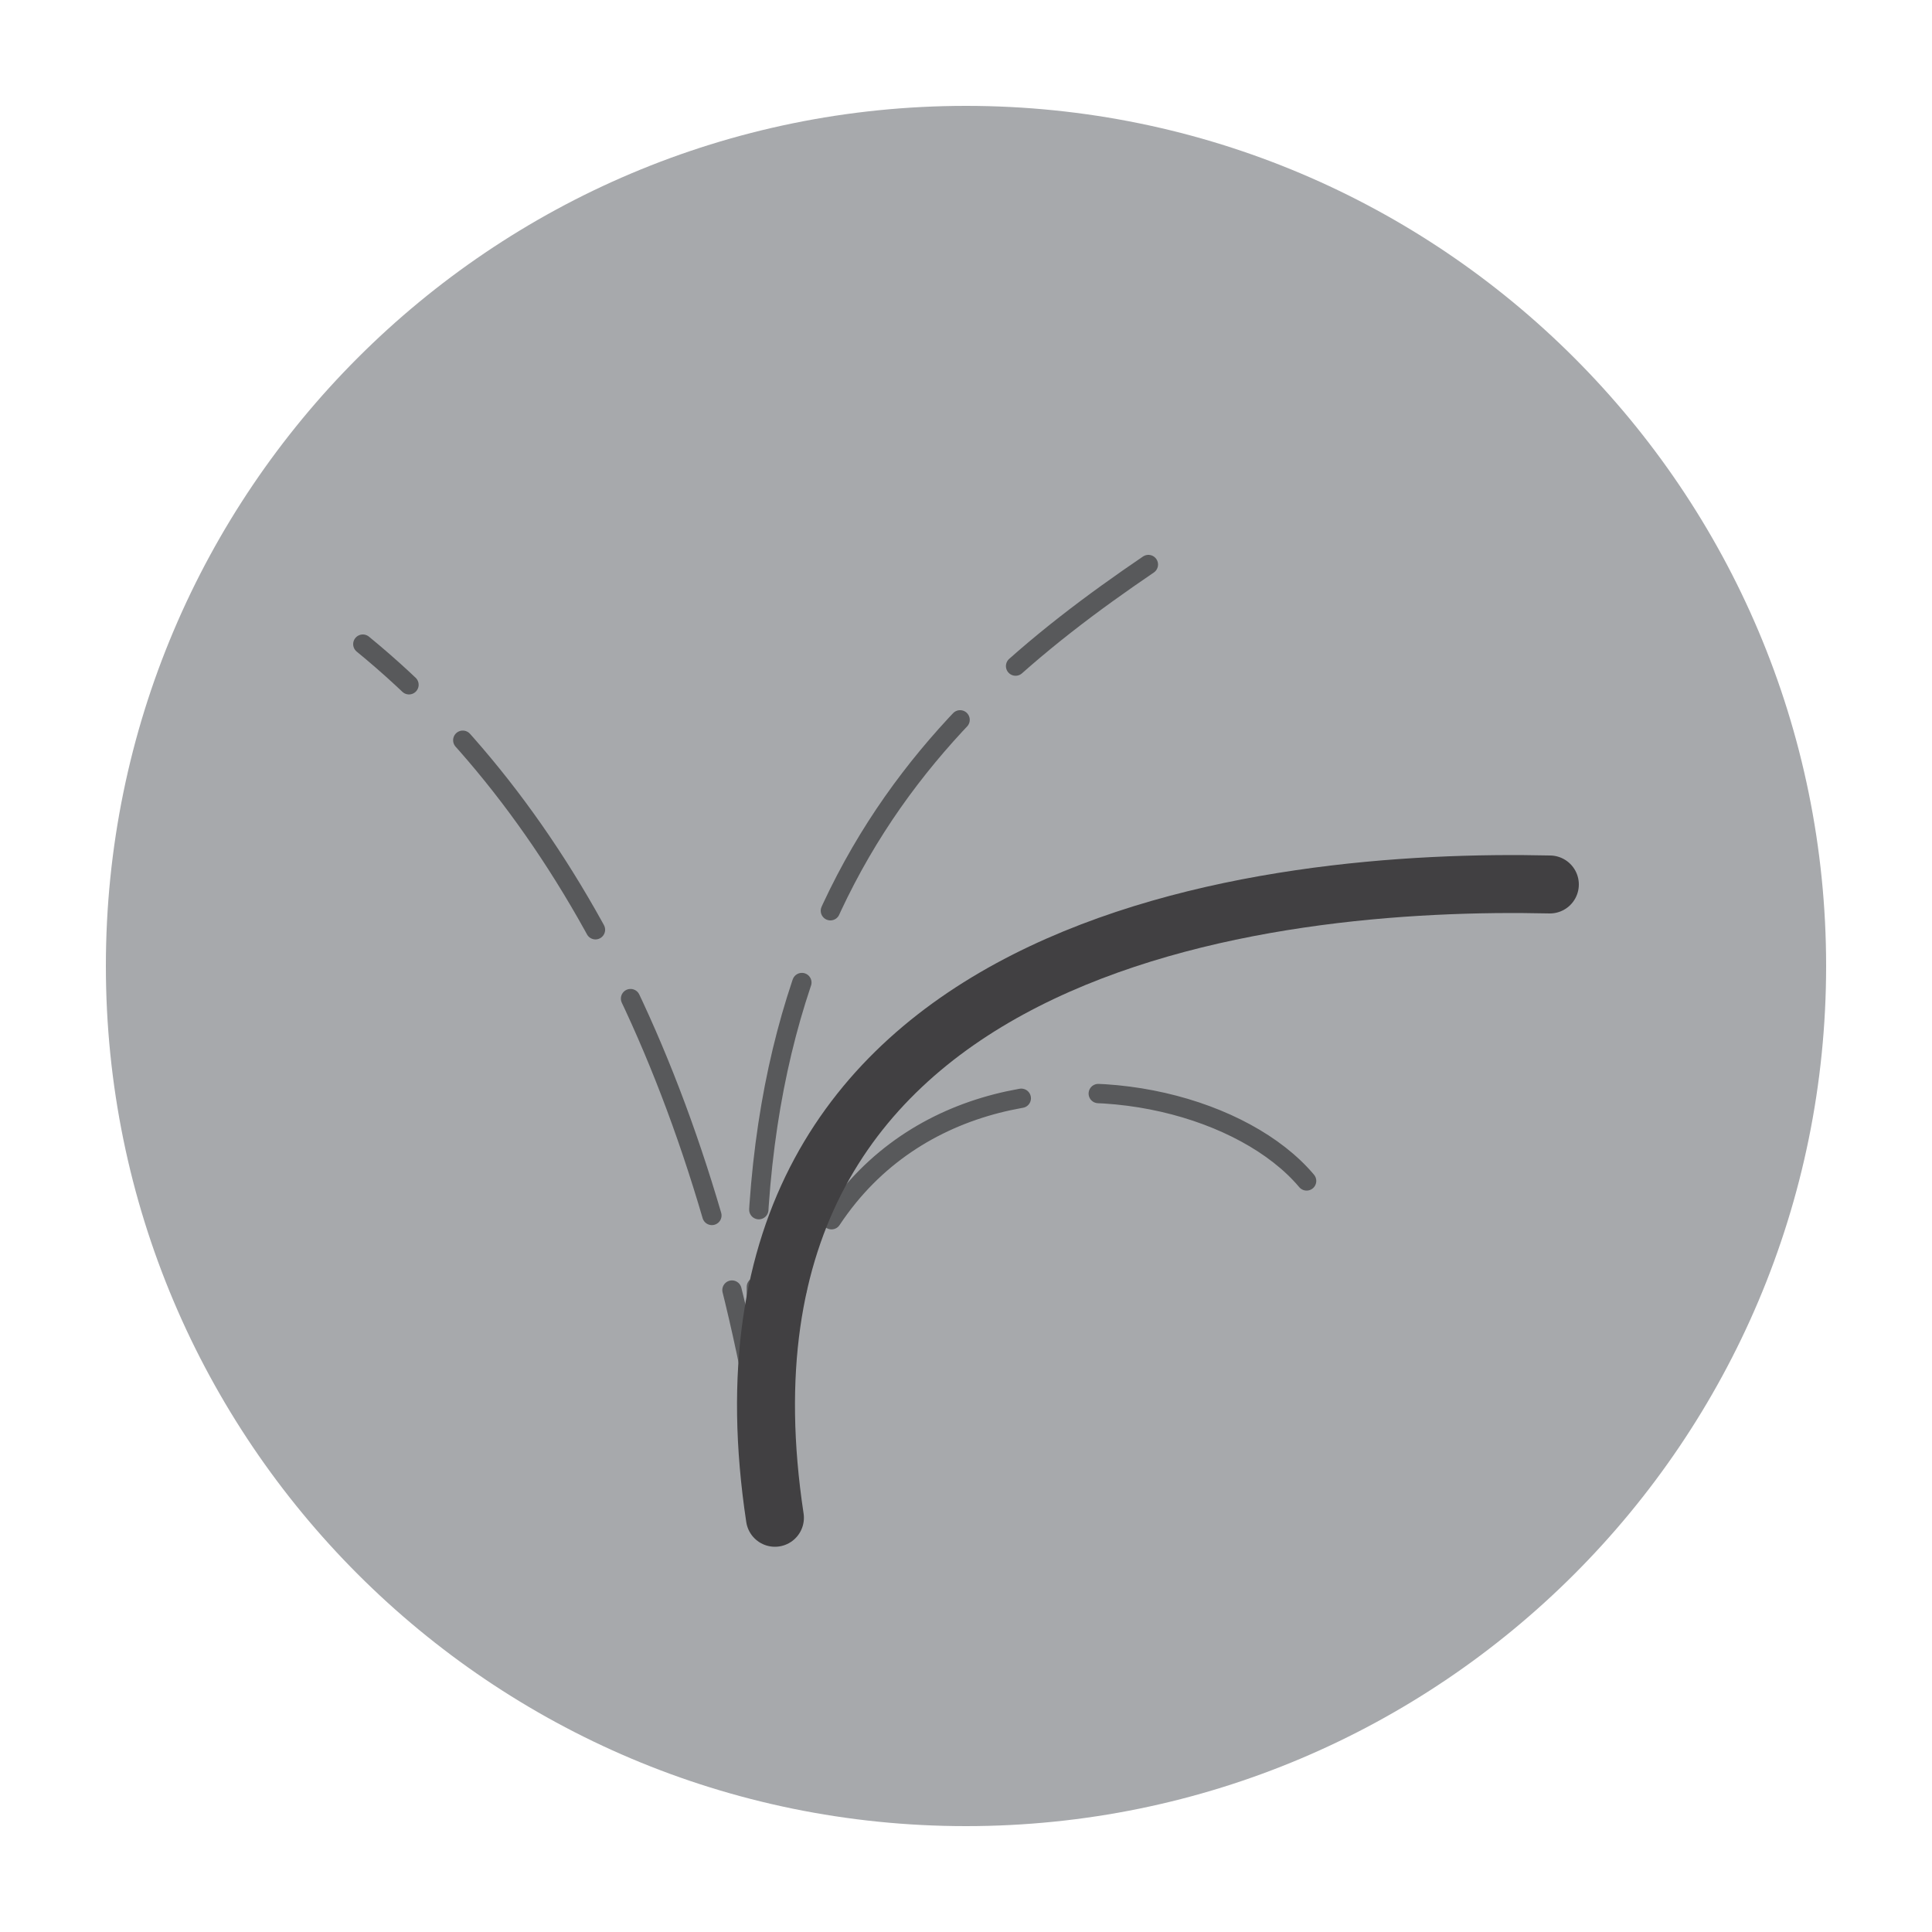 <?xml version="1.0" encoding="utf-8"?>
<!-- Generator: Adobe Illustrator 25.3.1, SVG Export Plug-In . SVG Version: 6.00 Build 0)  -->
<svg version="1.1" id="Layer_1" xmlns="http://www.w3.org/2000/svg" xmlns:xlink="http://www.w3.org/1999/xlink" x="0px" y="0px"
	 viewBox="0 0 100 100" style="enable-background:new 0 0 100 100;" xml:space="preserve">
<style type="text/css">
	.st0{fill:#A7A9AC;}
	.st1{fill:none;stroke:#58595B;stroke-linecap:round;stroke-miterlimit:10;stroke-dasharray:12,4;}
	.st2{fill:none;stroke:#414042;stroke-width:3;stroke-linecap:round;stroke-miterlimit:10;}
</style>
<path class="st0" d="M50,5.48C25.41,5.48,5.48,25.41,5.48,50c0,24.59,19.93,44.52,44.52,44.52S94.52,74.59,94.52,50
	C94.52,25.41,74.59,5.48,50,5.48z"/>
<g id="Layer_2">
	<path class="st1" d="M40.11,78.56c-2.33-26.22,22-24.78,27.78-17.11"/>
	<path class="st1" d="M40.11,78.56c-2.89-21.22-10.33-36.22-21.33-45.22"/>
	<path class="st1" d="M40.11,78.56C35.56,48.44,48,37,59.44,29.22"/>
	<path class="st2" d="M40.11,78.56c-4.56-30.11,25.78-33.11,40.11-32.78"/>
</g>
</svg>
